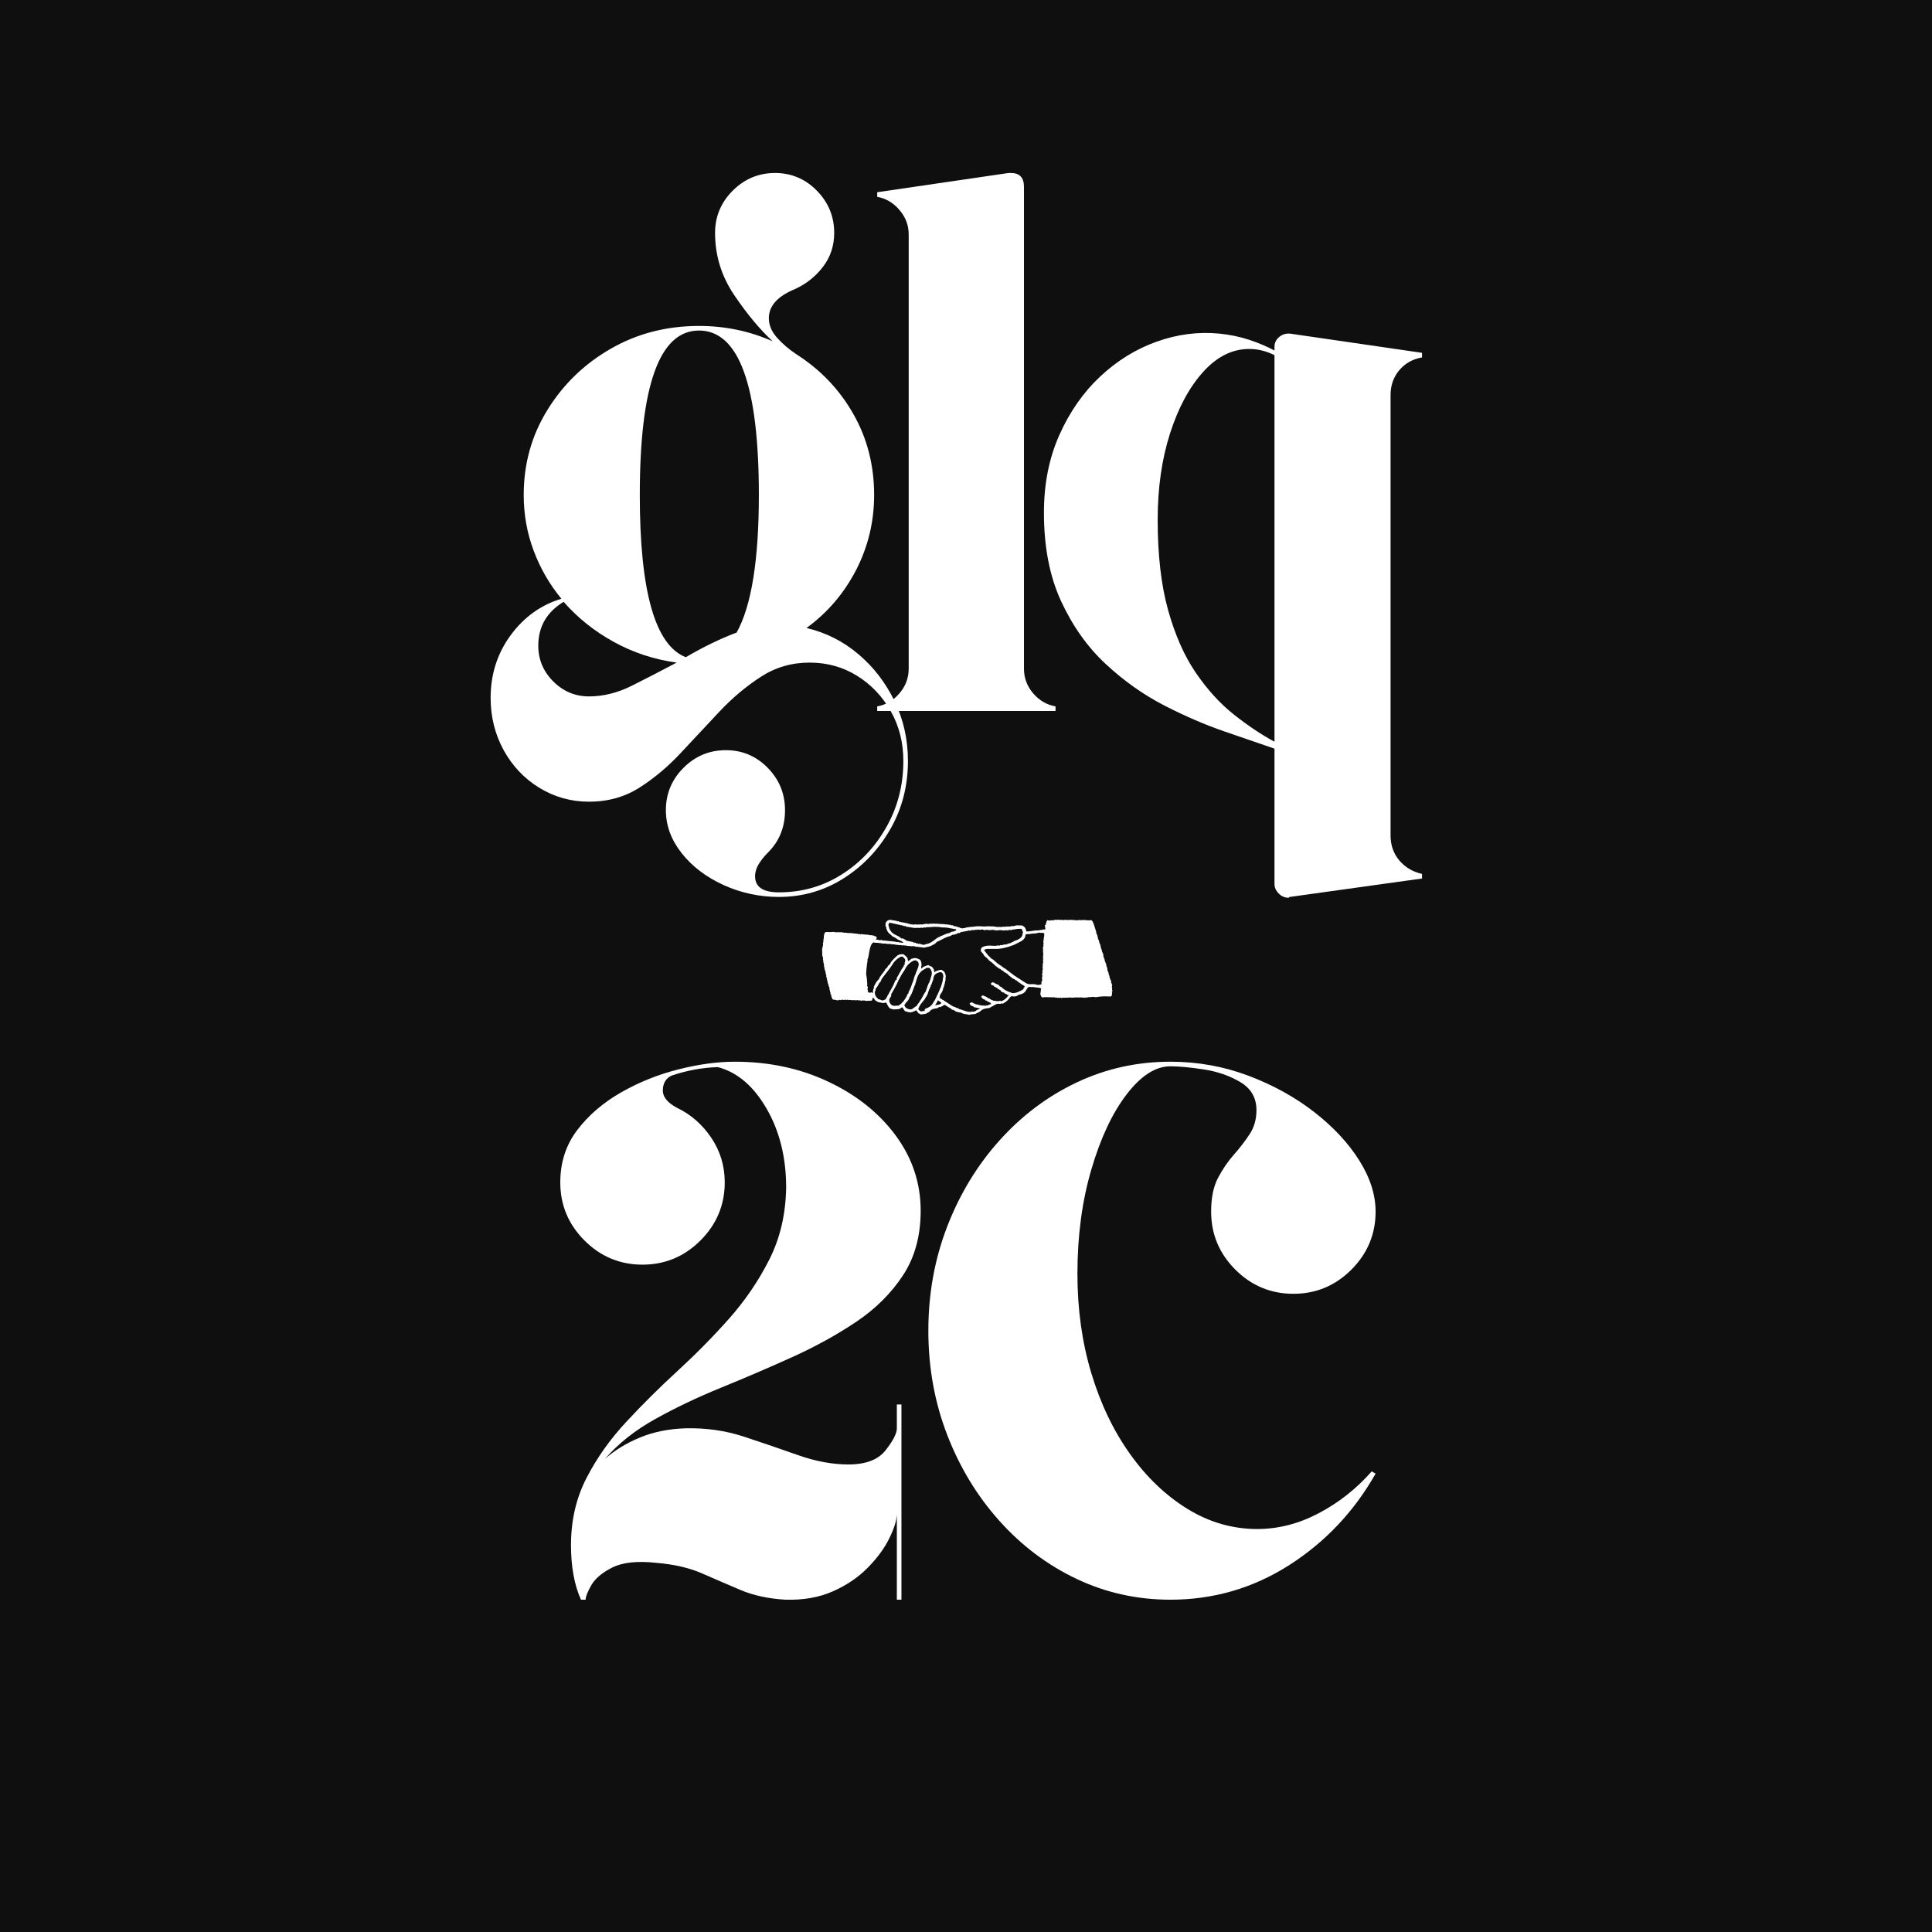 <svg xmlns="http://www.w3.org/2000/svg" xmlns:xlink="http://www.w3.org/1999/xlink" width="500" zoomAndPan="magnify" viewBox="0 0 375 375" height="500" preserveAspectRatio="xMidYMid meet" version="1.0"><defs><g/><clipPath id="690659eeb3"><path d="M 159 178 L 216 178 L 216 197 L 159 197 Z M 159 178 " clip-rule="nonzero"/></clipPath><clipPath id="2ea7a98945"><path d="M 195.77 155.711 L 220.41 190.645 L 179.348 219.609 L 154.707 184.676 Z M 195.77 155.711 " clip-rule="nonzero"/></clipPath><clipPath id="c5ade94766"><path d="M 195.77 155.711 L 220.41 190.645 L 179.348 219.609 L 154.707 184.676 Z M 195.77 155.711 " clip-rule="nonzero"/></clipPath></defs><rect x="-37.5" width="450" fill="#ffffff" y="-37.5" height="450" fill-opacity="1"/><rect x="-37.5" width="450" fill="#0f0f0f" y="-37.5" height="450" fill-opacity="1"/><g fill="#ffffff" fill-opacity="1"><g transform="translate(93.746, 138)"><g><path d="M 62.797 -16.109 C 66.578 -15.211 69.93 -13.52 72.859 -11.031 C 75.797 -8.551 78.133 -5.52 79.875 -1.938 C 81.613 1.645 82.484 5.523 82.484 9.703 C 82.484 14.566 81.336 18.988 79.047 22.969 C 76.766 26.945 73.734 30.129 69.953 32.516 C 66.18 34.898 62.008 36.094 57.438 36.094 C 53.656 36.094 50.07 35.32 46.688 33.781 C 43.312 32.238 40.602 30.176 38.562 27.594 C 36.52 25.008 35.5 22.227 35.5 19.25 C 35.5 16.062 36.641 13.32 38.922 11.031 C 41.211 8.75 43.953 7.609 47.141 7.609 C 50.316 7.609 53.023 8.75 55.266 11.031 C 57.504 13.32 58.625 16.062 58.625 19.25 C 58.625 22.531 57.531 25.266 55.344 27.453 C 54.645 28.141 54.047 28.879 53.547 29.672 C 53.055 30.473 52.812 31.273 52.812 32.078 C 52.812 34.16 54.352 35.203 57.438 35.203 C 61.906 35.203 65.953 34.055 69.578 31.766 C 73.211 29.484 76.125 26.398 78.312 22.516 C 80.5 18.641 81.594 14.367 81.594 9.703 C 81.594 6.117 80.77 2.883 79.125 0 C 77.488 -2.883 75.301 -5.172 72.562 -6.859 C 69.832 -8.547 66.773 -9.391 63.391 -9.391 C 59.91 -9.391 56.754 -8.469 53.922 -6.625 C 51.086 -4.789 48.426 -2.555 45.938 0.078 C 43.457 2.711 40.973 5.367 38.484 8.047 C 35.992 10.734 33.305 13 30.422 14.844 C 27.547 16.688 24.266 17.609 20.578 17.609 C 17.098 17.609 13.891 16.711 10.953 14.922 C 8.023 13.129 5.711 10.691 4.016 7.609 C 2.328 4.523 1.484 1.145 1.484 -2.531 C 1.484 -7.102 2.773 -11.156 5.359 -14.688 C 7.953 -18.219 11.238 -20.582 15.219 -21.781 C 12.926 -24.562 11.133 -27.664 9.844 -31.094 C 8.551 -34.531 7.906 -38.141 7.906 -41.922 C 7.906 -47.984 9.445 -53.5 12.531 -58.469 C 15.613 -63.445 19.711 -67.398 24.828 -70.328 C 29.953 -73.266 35.648 -74.734 41.922 -74.734 C 46.992 -74.734 51.766 -73.738 56.234 -71.75 C 53.754 -74.039 51.27 -77.023 48.781 -80.703 C 46.289 -84.379 45.047 -88.406 45.047 -92.781 C 45.047 -95.969 46.188 -98.703 48.469 -100.984 C 50.758 -103.273 53.5 -104.422 56.688 -104.422 C 59.863 -104.422 62.57 -103.273 64.812 -100.984 C 67.051 -98.703 68.172 -95.969 68.172 -92.781 C 68.172 -90.301 67.445 -88.113 66 -86.219 C 64.562 -84.332 62.75 -82.891 60.562 -81.891 C 57.176 -80.504 55.484 -78.617 55.484 -76.234 C 55.484 -74.93 56.004 -73.68 57.047 -72.484 C 58.098 -71.297 59.367 -70.207 60.859 -69.219 C 65.535 -66.227 69.211 -62.367 71.891 -57.641 C 74.578 -52.922 75.922 -47.68 75.922 -41.922 C 75.922 -36.742 74.754 -31.891 72.422 -27.359 C 70.086 -22.836 66.879 -19.086 62.797 -16.109 Z M 41.922 -73.844 C 34.266 -73.844 30.438 -63.203 30.438 -41.922 C 30.438 -23.223 33.414 -12.727 39.375 -10.438 C 41.07 -11.438 42.738 -12.332 44.375 -13.125 C 46.02 -13.926 47.641 -14.625 49.234 -15.219 C 52.109 -20.383 53.547 -29.285 53.547 -41.922 C 53.547 -63.203 49.672 -73.844 41.922 -73.844 Z M 10.734 -12.672 C 10.734 -9.992 11.703 -7.68 13.641 -5.734 C 15.586 -3.797 17.898 -2.828 20.578 -2.828 C 23.367 -2.828 26.156 -3.523 28.938 -4.922 C 31.719 -6.316 34.602 -7.805 37.594 -9.391 C 33.219 -9.992 29.141 -11.336 25.359 -13.422 C 21.578 -15.516 18.344 -18.102 15.656 -21.188 C 12.375 -19.195 10.734 -16.359 10.734 -12.672 Z M 10.734 -12.672 "/></g></g></g><g fill="#ffffff" fill-opacity="1"><g transform="translate(166.533, 138)"><g><path d="M 32.219 -101.734 L 32.219 -8.203 C 32.219 -6.41 32.812 -4.816 34 -3.422 C 35.195 -2.035 36.645 -1.191 38.344 -0.891 L 38.344 0 L 3.734 0 L 3.734 -0.891 C 5.422 -1.191 6.859 -2.035 8.047 -3.422 C 9.242 -4.816 9.844 -6.41 9.844 -8.203 L 9.844 -92.484 C 9.844 -94.273 9.242 -95.863 8.047 -97.25 C 6.859 -98.645 5.422 -99.492 3.734 -99.797 L 3.734 -100.688 L 29.234 -104.422 C 29.336 -104.422 29.41 -104.422 29.453 -104.422 C 29.504 -104.422 29.582 -104.422 29.688 -104.422 C 31.375 -104.422 32.219 -103.523 32.219 -101.734 Z M 32.219 -101.734 "/></g></g></g><g fill="#ffffff" fill-opacity="1"><g transform="translate(197.408, 138)"><g><path d="M 72.5 24.172 C 72.5 26.055 73.066 27.672 74.203 29.016 C 75.348 30.359 76.816 31.227 78.609 31.625 L 78.609 32.516 L 52.953 36.094 C 52.859 36.094 52.812 36.117 52.812 36.172 C 52.812 36.223 52.758 36.25 52.656 36.25 C 51.957 36.25 51.332 35.973 50.781 35.422 C 50.238 34.879 49.969 34.258 49.969 33.562 L 49.969 7.312 C 47.383 6.414 44.203 5.32 40.422 4.031 C 36.641 2.738 32.711 1.051 28.641 -1.031 C 24.566 -3.125 20.766 -5.812 17.234 -9.094 C 13.703 -12.375 10.816 -16.426 8.578 -21.25 C 6.336 -26.07 5.219 -31.816 5.219 -38.484 C 5.219 -44.055 6.211 -49.078 8.203 -53.547 C 10.191 -58.023 12.828 -61.805 16.109 -64.891 C 19.391 -67.973 23.039 -70.234 27.062 -71.672 C 31.094 -73.117 35.148 -73.645 39.234 -73.25 C 41.316 -73.039 43.254 -72.641 45.047 -72.047 C 46.836 -71.453 48.477 -70.758 49.969 -69.969 L 49.969 -70.703 C 49.969 -71.398 50.238 -72 50.781 -72.5 C 51.332 -73 51.957 -73.25 52.656 -73.25 C 52.758 -73.25 52.812 -73.25 52.812 -73.25 C 52.812 -73.25 52.859 -73.25 52.953 -73.25 L 78.609 -69.516 L 78.609 -68.625 C 76.816 -68.32 75.348 -67.5 74.203 -66.156 C 73.066 -64.812 72.5 -63.195 72.5 -61.312 Z M 49.969 5.969 L 49.969 -69.062 C 48.375 -69.863 46.734 -70.266 45.047 -70.266 C 41.766 -70.266 38.781 -68.77 36.094 -65.781 C 33.414 -62.801 31.281 -58.82 29.688 -53.844 C 28.094 -48.875 27.297 -43.305 27.297 -37.141 C 27.297 -30.273 27.969 -24.43 29.312 -19.609 C 30.656 -14.785 32.441 -10.734 34.672 -7.453 C 36.91 -4.172 39.375 -1.461 42.062 0.672 C 44.75 2.805 47.383 4.57 49.969 5.969 Z M 49.969 5.969 "/></g></g></g><g fill="#ffffff" fill-opacity="1"><g transform="translate(102.031, 310.5)"><g><path d="M 72.047 -33.266 L 72.047 -37.891 L 72.938 -37.891 L 72.938 0 L 72.047 0 L 72.047 -16.703 C 72.047 -15.516 71.57 -13.945 70.625 -12 C 69.688 -10.062 68.297 -8.148 66.453 -6.266 C 64.617 -4.379 62.359 -2.836 59.672 -1.641 C 56.984 -0.441 53.898 0.102 50.422 0 C 47.141 -0.195 44.254 -0.816 41.766 -1.859 C 39.273 -2.91 36.785 -3.984 34.297 -5.078 C 31.816 -6.172 28.836 -6.863 25.359 -7.156 C 21.68 -7.551 18.848 -7.254 16.859 -6.266 C 14.867 -5.273 13.5 -4.129 12.75 -2.828 C 12.008 -1.535 11.641 -0.594 11.641 0 L 10.734 0 C 9.441 -2.883 8.797 -6.414 8.797 -10.594 C 8.797 -15.363 9.789 -19.688 11.781 -23.562 C 13.77 -27.445 16.332 -31.078 19.469 -34.453 C 22.602 -37.836 25.93 -41.145 29.453 -44.375 C 32.984 -47.613 36.316 -50.992 39.453 -54.516 C 42.586 -58.047 45.195 -61.875 47.281 -66 C 49.375 -70.133 50.469 -74.785 50.562 -79.953 C 50.562 -85.816 49.297 -90.938 46.766 -95.312 C 44.234 -99.695 41.078 -102.383 37.297 -103.375 C 34.305 -103.281 31.32 -102.734 28.344 -101.734 C 27.25 -101.234 26.676 -100.312 26.625 -98.969 C 26.57 -97.633 27.492 -96.469 29.391 -95.469 C 32.078 -94.176 34.289 -92.238 36.031 -89.656 C 37.77 -87.07 38.641 -84.188 38.641 -81 C 38.641 -76.625 37.07 -72.867 33.938 -69.734 C 30.801 -66.598 27.047 -65.031 22.672 -65.031 C 18.297 -65.031 14.539 -66.598 11.406 -69.734 C 8.281 -72.867 6.719 -76.625 6.719 -81 C 6.719 -84.875 7.812 -88.254 10 -91.141 C 12.188 -94.023 15.02 -96.461 18.5 -98.453 C 21.977 -100.441 25.68 -101.93 29.609 -102.922 C 33.535 -103.922 37.191 -104.422 40.578 -104.422 C 47.234 -104.422 53.297 -103.125 58.766 -100.531 C 64.242 -97.945 68.598 -94.469 71.828 -90.094 C 75.055 -85.719 76.672 -80.848 76.672 -75.484 C 76.672 -70.609 75.523 -66.43 73.234 -62.953 C 70.953 -59.473 67.922 -56.461 64.141 -53.922 C 60.359 -51.391 56.207 -49.102 51.688 -47.062 C 47.164 -45.02 42.594 -43.055 37.969 -41.172 C 33.344 -39.285 29.066 -37.25 25.141 -35.062 C 21.211 -32.875 17.953 -30.285 15.359 -27.297 C 17.254 -28.984 19.52 -30.375 22.156 -31.469 C 24.789 -32.562 27.75 -33.16 31.031 -33.266 C 35.008 -33.367 38.812 -32.82 42.438 -31.625 C 46.07 -30.426 49.578 -29.227 52.953 -28.031 C 56.336 -26.844 59.57 -26.25 62.656 -26.25 C 66.031 -26.25 68.438 -27.172 69.875 -29.016 C 71.32 -30.859 72.047 -32.273 72.047 -33.266 Z M 72.047 -33.266 "/></g></g></g><g fill="#ffffff" fill-opacity="1"><g transform="translate(174.222, 310.5)"><g><path d="M 52.953 -103.531 C 50.066 -103.531 47.234 -101.711 44.453 -98.078 C 41.672 -94.453 39.383 -89.578 37.594 -83.453 C 35.801 -77.336 34.906 -70.602 34.906 -63.25 C 34.906 -56.383 35.801 -49.969 37.594 -44 C 39.383 -38.039 41.895 -32.797 45.125 -28.266 C 48.352 -23.742 52.082 -20.188 56.312 -17.594 C 60.539 -15.008 65.039 -13.719 69.812 -13.719 C 73.883 -13.719 77.859 -14.738 81.734 -16.781 C 85.617 -18.82 89.051 -21.531 92.031 -24.906 L 92.781 -24.469 C 88.602 -17.102 83.008 -11.18 76 -6.703 C 68.988 -2.234 61.305 0 52.953 0 C 46.492 0 40.426 -1.344 34.75 -4.031 C 29.082 -6.719 24.086 -10.473 19.766 -15.297 C 15.441 -20.117 12.062 -25.688 9.625 -32 C 7.188 -38.312 5.969 -45.047 5.969 -52.203 C 5.969 -59.367 7.188 -66.109 9.625 -72.422 C 12.062 -78.734 15.441 -84.301 19.766 -89.125 C 24.086 -93.945 29.082 -97.703 34.75 -100.391 C 40.426 -103.078 46.492 -104.422 52.953 -104.422 C 58.223 -104.422 63.242 -103.523 68.016 -101.734 C 72.797 -99.941 77.051 -97.602 80.781 -94.719 C 84.508 -91.832 87.441 -88.695 89.578 -85.312 C 91.711 -81.938 92.781 -78.609 92.781 -75.328 C 92.781 -70.953 91.211 -67.195 88.078 -64.062 C 84.953 -60.938 81.203 -59.375 76.828 -59.375 C 72.453 -59.375 68.695 -60.938 65.562 -64.062 C 62.426 -67.195 60.859 -70.953 60.859 -75.328 C 60.859 -78.016 61.305 -80.203 62.203 -81.891 C 63.098 -83.586 64.117 -85.082 65.266 -86.375 C 66.41 -87.664 67.426 -88.984 68.312 -90.328 C 69.207 -91.672 69.656 -93.234 69.656 -95.016 C 69.656 -97.41 68.609 -99.227 66.516 -100.469 C 64.43 -101.707 62.07 -102.523 59.438 -102.922 C 56.801 -103.328 54.641 -103.531 52.953 -103.531 Z M 52.953 -103.531 "/></g></g></g><g clip-path="url(#690659eeb3)"><g clip-path="url(#2ea7a98945)"><g clip-path="url(#c5ade94766)"><path fill="#ffffff" d="M 208.961 178.637 C 208.957 178.637 208.957 178.637 208.957 178.637 C 208.957 178.637 208.953 178.637 208.953 178.633 C 208.953 178.633 208.961 178.637 208.961 178.637 Z M 179.402 196.863 C 179.402 196.863 179.398 196.863 179.398 196.863 Z M 187.84 196.336 C 187.84 196.336 187.84 196.336 187.844 196.336 Z M 190.992 180.559 C 190.992 180.555 190.988 180.555 190.988 180.555 C 190.988 180.555 190.984 180.555 190.98 180.555 Z M 191.289 193.398 Z M 215.371 193.434 C 215.367 193.41 215.355 193.387 215.34 193.371 C 215.312 193.379 215.293 193.395 215.281 193.418 C 214.379 193.344 213.488 193.41 212.605 193.574 C 212.535 193.484 212.453 193.48 212.363 193.539 C 212.121 193.434 211.887 193.52 211.648 193.555 C 211.625 193.508 211.594 193.5 211.555 193.543 C 211.492 193.547 211.43 193.551 211.367 193.555 C 211.332 193.52 211.297 193.508 211.262 193.547 C 211.066 193.676 210.828 193.559 210.629 193.652 C 210.617 193.676 210.602 193.691 210.582 193.703 L 210.555 193.672 L 210.539 193.637 C 210.469 193.59 210.406 193.629 210.34 193.656 C 210.191 193.551 209.973 193.746 209.844 193.543 C 209.766 193.574 209.699 193.668 209.594 193.609 C 209.043 193.578 208.492 193.605 207.941 193.66 C 207.832 193.617 207.723 193.574 207.602 193.625 C 207.148 193.641 206.699 193.672 206.246 193.664 C 206.141 193.664 206.074 193.691 205.992 193.73 C 205.926 193.648 205.844 193.625 205.75 193.688 C 205.637 193.676 205.527 193.668 205.414 193.656 C 205.32 193.73 205.242 193.703 205.18 193.613 C 205.039 193.629 204.898 193.688 204.758 193.605 C 204.738 193.551 204.707 193.551 204.668 193.586 C 204.023 193.574 203.375 193.559 202.727 193.543 C 202.273 193.691 202.105 193.574 201.926 192.98 C 201.973 192.621 202.023 192.258 202.07 191.898 C 202.129 191.824 202.094 191.805 202.02 191.816 C 201.93 191.785 201.84 191.758 201.75 191.73 C 201.621 191.547 201.496 191.367 201.371 191.184 C 201.656 191.125 201.973 191.188 202.223 190.98 C 201.996 190.789 202.164 190.625 202.254 190.457 C 202.238 190.336 202.262 190.227 202.312 190.121 C 202.133 189.871 202.348 189.625 202.32 189.367 C 202.297 189.188 202.195 188.957 202.371 188.777 C 202.352 188.691 202.336 188.605 202.316 188.516 C 202.273 188.48 202.277 188.449 202.332 188.426 C 202.363 188.293 202.398 188.16 202.43 188.027 C 202.297 187.906 202.391 187.766 202.398 187.633 C 202.371 187.348 202.371 187.066 202.484 186.797 C 202.469 186.672 202.457 186.547 202.441 186.426 C 202.508 186.191 202.441 185.953 202.449 185.719 C 202.41 185.68 202.414 185.648 202.457 185.621 C 202.582 185.148 202.371 184.672 202.477 184.199 C 202.379 184.117 202.402 184.047 202.48 183.973 C 202.43 183.875 202.414 183.781 202.504 183.691 C 202.617 183.512 202.402 183.281 202.59 183.113 C 202.422 182.879 202.523 182.645 202.586 182.41 C 202.547 182.031 202.738 181.672 202.688 181.277 C 202.668 181.137 202.676 181.137 202.547 181.098 C 202.234 181.012 201.914 181.117 201.613 181.016 C 201.344 181.172 201.035 181.133 200.75 181.203 C 200.707 181.23 200.672 181.227 200.648 181.18 C 200.18 181.262 199.703 181.305 199.23 181.324 C 199.137 181.328 199.062 181.363 199.051 181.496 C 198.996 182.273 198.355 182.645 197.805 182.898 C 197.363 183.102 196.945 183.387 196.465 183.523 C 195.359 183.941 194.219 184.223 193.027 184.184 C 192.656 184.168 192.285 184.195 191.914 184.176 C 191.602 184.156 191.312 184.211 191.039 184.363 C 191.039 184.395 191.035 184.426 191.031 184.457 C 191.336 184.84 191.637 185.227 191.938 185.613 C 192.027 185.598 192.055 185.656 192.082 185.719 C 192.219 185.852 192.359 185.984 192.5 186.121 C 192.578 186.102 192.609 186.164 192.656 186.207 C 192.695 186.195 192.734 186.199 192.754 186.246 C 193.223 186.66 193.684 187.082 194.215 187.414 C 194.336 187.395 194.348 187.523 194.422 187.57 C 194.586 187.637 194.723 187.738 194.828 187.879 C 194.875 187.863 194.91 187.867 194.93 187.914 C 195 187.957 195.07 187.988 195.137 188.035 C 195.785 188.523 196.434 189.016 197.082 189.504 C 197.172 189.473 197.203 189.535 197.234 189.598 C 197.82 189.996 198.445 190.34 199.023 190.742 C 199.418 191.016 199.773 191.062 200.219 191.031 C 200.602 191.004 201.004 191.012 201.371 191.184 C 201.496 191.363 201.625 191.547 201.75 191.73 C 201.379 191.688 201.008 191.645 200.633 191.605 C 200.617 191.543 200.586 191.547 200.547 191.582 C 200.43 191.586 200.305 191.609 200.188 191.59 C 199.699 191.496 199.492 191.57 199.207 192.137 C 198.941 192.664 198.52 192.926 197.98 193.027 C 197.797 193.062 197.641 193.125 197.512 193.223 C 197.203 193.453 196.867 193.422 196.523 193.398 C 196.453 193.316 196.383 193.277 196.297 193.383 C 196.098 193.484 195.973 193.66 195.852 193.84 C 195.57 194.254 195.148 194.504 194.738 194.762 C 194.602 194.844 194.48 194.797 194.352 194.75 C 194.191 194.953 193.977 194.832 193.797 194.828 C 193.238 194.816 192.891 195.25 192.422 195.422 C 192.352 195.465 192.285 195.512 192.215 195.555 C 191.969 195.73 191.672 195.676 191.398 195.73 C 190.957 195.816 190.582 195.973 190.25 196.301 C 190.082 196.469 189.805 196.535 189.578 196.648 C 189.23 196.977 188.766 196.773 188.379 196.93 C 188.301 196.887 188.254 196.938 188.203 196.98 C 188.082 196.961 187.965 196.941 187.844 196.922 C 187.824 196.867 187.789 196.867 187.754 196.902 C 187.668 196.891 187.582 196.875 187.496 196.863 C 187.477 196.816 187.449 196.812 187.418 196.852 C 187.293 196.828 187.172 196.805 187.047 196.781 C 187.023 196.73 186.988 196.73 186.945 196.754 C 186.855 196.715 186.766 196.68 186.676 196.641 C 186.633 196.59 186.594 196.531 186.516 196.555 C 186.324 196.52 186.137 196.484 185.945 196.453 C 185.773 196.398 185.602 196.344 185.426 196.289 C 185.375 196.184 185.281 196.129 185.168 196.105 C 185.07 196.031 184.973 195.93 184.832 196.02 C 184.711 195.91 184.594 195.801 184.477 195.691 C 184.449 195.645 184.418 195.641 184.379 195.672 C 184.129 195.512 183.875 195.352 183.625 195.191 C 183.383 194.965 183.176 195.043 182.98 195.258 C 182.805 195.34 182.629 195.418 182.453 195.496 C 182.383 195.473 182.312 195.434 182.238 195.484 C 182.125 195.562 182.012 195.641 181.902 195.719 C 181.777 195.734 181.645 195.668 181.531 195.754 C 181.16 195.816 180.801 195.902 180.539 196.203 C 180.484 196.27 180.43 196.332 180.375 196.395 C 180.133 196.531 179.895 196.668 179.652 196.801 C 179.543 196.703 179.484 196.832 179.402 196.855 C 179.301 196.805 179.199 196.781 179.113 196.883 C 178.918 196.832 178.688 196.992 178.523 196.785 C 178.473 196.758 178.426 196.727 178.375 196.699 C 178.355 196.707 178.332 196.719 178.312 196.73 L 178.285 196.699 L 178.273 196.66 C 178.137 196.488 178 196.316 177.867 196.145 C 177.844 196.094 177.812 196.086 177.77 196.117 L 177.754 196.082 C 177.684 196.172 177.602 196.25 177.484 196.281 C 177.164 196.371 176.867 196.562 176.516 196.496 C 176.492 196.445 176.461 196.441 176.422 196.48 C 176.379 196.473 176.336 196.465 176.293 196.457 C 176.266 196.406 176.227 196.406 176.184 196.426 C 176.148 196.418 176.113 196.41 176.074 196.406 C 175.984 196.25 175.844 196.344 175.723 196.332 C 175.621 196.148 175.391 196.047 175.363 195.809 C 175.512 195.738 175.656 195.664 175.805 195.594 C 176.168 195.828 176.543 196.02 177 195.879 C 177.242 195.707 177.488 195.531 177.734 195.359 C 177.781 195.328 177.824 195.297 177.871 195.266 C 177.914 195.234 177.957 195.199 178 195.164 C 178.098 194.844 178.379 194.648 178.539 194.367 C 178.52 194.324 178.52 194.289 178.57 194.266 C 179.031 193.711 179.23 192.996 179.691 192.441 C 179.742 192.418 179.746 192.383 179.711 192.344 C 179.961 191.734 180.086 191.074 180.453 190.516 C 180.418 190.477 180.422 190.445 180.473 190.422 C 180.594 190.016 180.742 189.617 180.836 189.195 C 180.945 188.699 180.766 188.156 180.359 187.875 C 180.34 187.824 180.309 187.816 180.27 187.855 C 180.098 187.926 179.887 187.773 179.727 187.941 C 179.66 187.988 179.594 188.035 179.523 188.082 C 178.383 188.586 178.008 189.602 177.758 190.703 C 177.672 190.77 177.648 190.848 177.703 190.941 C 177.273 191.781 177.141 192.75 176.57 193.527 C 176.539 193.59 176.504 193.648 176.473 193.707 C 176.418 193.918 176.328 194.109 176.168 194.262 C 176.156 194.41 176.02 194.43 175.922 194.492 C 175.887 194.574 175.879 194.676 175.77 194.707 C 175.758 194.922 175.379 195.047 175.629 195.32 C 175.688 195.414 175.75 195.504 175.809 195.594 C 175.66 195.664 175.512 195.738 175.363 195.809 C 175.332 195.766 175.301 195.719 175.27 195.676 C 175.246 195.66 175.223 195.641 175.199 195.625 C 175.148 195.512 175.086 195.465 174.988 195.582 C 174.559 195.98 174.02 195.887 173.508 195.926 C 173.387 195.938 173.277 195.914 173.172 195.852 C 172.684 195.836 172.473 195.477 172.281 195.113 C 172.199 194.957 172.148 194.789 172.02 194.66 C 172 194.602 171.969 194.562 171.898 194.598 C 171.547 194.738 171.199 194.688 170.855 194.582 C 170.828 194.535 170.797 194.531 170.758 194.562 C 170.539 194.578 170.367 194.457 170.188 194.352 C 170.164 194.301 170.129 194.301 170.086 194.32 C 170 194.25 169.91 194.18 169.824 194.109 C 169.707 193.953 169.672 193.73 169.445 193.68 C 169.523 193.555 169.492 193.426 169.445 193.316 C 169.492 193.426 169.523 193.555 169.445 193.68 C 169.441 193.68 169.441 193.68 169.441 193.684 C 169.438 193.684 169.438 193.684 169.438 193.684 C 169.34 193.633 169.352 193.746 169.309 193.773 C 169.332 193.82 169.355 193.867 169.379 193.914 C 169.328 193.957 169.273 193.996 169.309 194.074 C 169.227 194.215 169.094 194.254 168.941 194.238 C 168.551 194.207 168.148 194.379 167.77 194.176 C 167.664 194.23 167.562 194.23 167.465 194.172 C 167.355 194.176 167.25 194.191 167.168 194.27 C 167.023 194.172 166.871 194.129 166.703 194.195 C 166.492 194.082 166.27 194.141 166.051 194.164 C 166.012 194.152 165.977 194.141 165.941 194.129 C 165.711 194.129 165.477 194.125 165.246 194.125 C 165.168 194.113 165.094 194.098 165.02 194.086 C 164.895 194.059 164.773 194.078 164.66 194.137 C 164.555 194.027 164.441 193.977 164.312 194.105 C 164.035 193.977 163.719 194.176 163.445 194.012 C 163.293 194.133 163.137 194.16 162.969 194.051 C 162.754 194.184 162.531 194.207 162.293 194.109 C 162.27 194.059 162.242 194.051 162.203 194.094 C 162.121 194.078 162.035 194.066 161.949 194.051 C 161.93 193.996 161.898 193.996 161.859 194.035 C 161.426 194.039 161.535 193.59 161.336 193.398 C 161.355 193.371 161.375 193.344 161.398 193.316 C 161.371 193.242 161.344 193.172 161.316 193.098 C 161.293 193.078 161.27 193.062 161.246 193.047 C 161.223 193 161.195 192.957 161.172 192.91 C 161.184 192.891 161.203 192.875 161.223 192.859 C 161.219 192.742 161.188 192.633 161.113 192.539 C 161.16 192.473 161.109 192.418 161.09 192.359 C 161.16 192.211 160.996 192.152 160.969 192.043 C 160.992 192.016 161.016 191.988 161.039 191.957 C 161.004 191.824 160.973 191.695 160.938 191.559 C 160.824 191.414 160.789 191.242 160.789 191.062 C 160.578 190.766 160.672 190.375 160.488 190.07 C 160.465 190.059 160.449 190.043 160.438 190.023 C 160.453 190.004 160.477 189.988 160.504 189.984 C 160.555 189.906 160.516 189.848 160.453 189.797 C 160.422 189.691 160.387 189.586 160.352 189.477 C 160.441 189.34 160.375 189.223 160.301 189.109 C 160.246 188.906 160.27 188.688 160.168 188.5 C 160.176 188.461 160.18 188.422 160.188 188.379 C 160.152 188.34 160.113 188.301 160.074 188.262 C 160.066 188.234 160.059 188.203 160.055 188.176 C 160.008 187.977 160.074 187.75 159.918 187.574 C 160 187.375 159.91 187.188 159.883 186.996 C 159.848 186.887 159.816 186.777 159.781 186.668 C 159.879 186.531 159.797 186.418 159.727 186.309 C 159.789 186.207 159.785 186.113 159.715 186.02 C 159.82 185.844 159.699 185.715 159.617 185.582 C 159.605 185.387 159.594 185.191 159.586 184.996 C 159.59 184.859 159.59 184.723 159.594 184.59 C 159.484 184.164 159.727 183.781 159.758 183.375 C 159.766 183.309 159.766 183.246 159.746 183.184 C 159.684 183.074 159.73 182.996 159.816 182.926 C 159.707 182.719 159.93 182.523 159.832 182.32 C 159.793 182.281 159.797 182.254 159.848 182.23 C 159.863 182.211 159.879 182.188 159.898 182.172 C 159.883 181.914 159.883 181.66 159.973 181.414 C 160.023 180.988 160.199 180.836 160.742 180.906 C 161.137 180.957 161.508 180.867 161.891 180.875 C 162.008 180.914 162.113 181.023 162.25 180.938 C 162.262 180.914 162.281 180.898 162.305 180.887 C 162.324 180.906 162.336 180.926 162.34 180.953 C 162.414 180.996 162.473 180.957 162.535 180.926 C 162.578 180.934 162.617 180.941 162.66 180.949 C 162.695 180.945 162.734 180.945 162.77 180.945 C 163.004 180.949 163.242 180.953 163.477 180.953 C 163.5 181.008 163.539 181 163.582 180.988 C 163.625 180.996 163.664 181.004 163.707 181.012 C 163.742 180.969 163.773 180.977 163.797 181.027 C 163.906 181.078 164.012 181.082 164.121 181.027 C 164.156 180.984 164.18 180.996 164.203 181.039 C 164.605 181.152 165.023 181.078 165.43 181.129 C 165.57 181.145 165.707 181.18 165.844 181.203 C 165.965 181.156 166.074 181.195 166.188 181.242 C 166.25 181.238 166.309 181.238 166.371 181.234 C 166.41 181.199 166.438 181.203 166.461 181.25 C 166.559 181.277 166.652 181.309 166.746 181.336 C 166.793 181.312 166.836 181.285 166.879 181.262 C 166.914 181.301 166.953 181.336 166.988 181.375 C 167.031 181.352 167.074 181.324 167.117 181.301 C 167.191 181.312 167.27 181.328 167.348 181.34 C 167.387 181.305 167.426 181.316 167.461 181.348 C 167.977 181.422 168.508 181.383 169.016 181.543 C 169.074 181.504 169.133 181.48 169.199 181.527 C 169.223 181.578 169.262 181.574 169.305 181.559 C 169.383 181.57 169.457 181.578 169.535 181.586 C 169.574 181.594 169.613 181.602 169.652 181.609 C 169.684 181.68 169.734 181.727 169.82 181.715 C 169.852 181.719 169.879 181.723 169.906 181.727 C 169.996 181.754 170.086 181.785 170.141 181.871 L 170.121 181.902 C 170.148 181.973 170.172 182.043 170.199 182.113 C 170.141 182.203 169.965 182.203 170.004 182.375 C 170.137 182.379 170.266 182.387 170.395 182.395 C 170.633 182.531 170.891 182.496 171.137 182.461 C 171.242 182.445 171.27 182.527 171.34 182.547 C 171.43 182.609 171.52 182.598 171.613 182.555 C 171.629 182.527 171.645 182.512 171.672 182.5 C 171.691 182.52 171.699 182.539 171.703 182.566 C 172.367 182.633 173.027 182.699 173.691 182.766 C 173.715 182.816 173.746 182.82 173.781 182.781 C 173.945 182.832 174.105 182.887 174.281 182.836 C 174.566 182.965 174.883 182.922 175.18 183 C 175.164 183.02 175.148 183.035 175.133 183.047 C 175.148 183.035 175.168 183.02 175.18 183 C 175.219 182.98 175.254 182.961 175.293 182.941 C 175.309 182.965 175.328 182.984 175.344 183 C 175.328 182.984 175.309 182.965 175.293 182.941 C 175.32 182.922 175.344 182.898 175.371 182.879 C 175.262 182.824 175.105 182.859 175.055 182.707 C 175.074 182.699 175.094 182.691 175.109 182.691 C 175.094 182.691 175.074 182.699 175.055 182.707 C 174.754 182.574 174.457 182.441 174.16 182.309 C 174.047 182.133 173.828 182.102 173.688 181.965 C 173.668 181.91 173.637 181.91 173.598 181.945 C 173.242 181.793 172.965 181.535 172.703 181.258 C 172.539 181.277 172.562 181.082 172.453 181.031 C 172.418 180.992 172.383 180.949 172.348 180.906 C 172.258 180.734 172.137 180.578 172.105 180.379 C 172.02 180.273 172.004 180.152 172.039 180.023 C 171.957 179.91 171.867 179.797 171.871 179.641 C 171.875 179.602 171.879 179.562 171.883 179.523 C 171.887 179.426 171.891 179.324 171.895 179.223 C 171.852 179.184 171.855 179.156 171.91 179.133 C 172.184 178.59 172.613 178.453 173.184 178.602 C 173.457 178.672 173.742 178.688 174.023 178.73 C 174.059 178.77 174.094 178.809 174.129 178.848 C 174.211 178.828 174.289 178.809 174.371 178.789 C 174.441 178.836 174.512 178.879 174.586 178.926 C 175.309 179.059 176.043 179.148 176.738 179.406 C 176.91 179.422 177.078 179.438 177.25 179.457 C 177.371 179.43 177.508 179.492 177.621 179.41 C 177.66 179.375 177.691 179.379 177.719 179.426 C 177.855 179.504 177.996 179.434 178.133 179.434 C 178.172 179.465 178.207 179.48 178.246 179.438 C 178.371 179.41 178.508 179.5 178.629 179.41 C 178.664 179.367 178.691 179.379 178.715 179.422 C 178.801 179.438 178.883 179.453 178.965 179.465 C 179.207 179.316 179.5 179.402 179.754 179.309 C 179.875 179.266 179.98 179.285 180.082 179.359 C 180.191 179.414 180.262 179.32 180.348 179.289 C 180.387 179.25 180.418 179.258 180.441 179.305 C 181.367 179.207 182.289 179.359 183.215 179.375 C 183.254 179.332 183.281 179.34 183.305 179.391 C 183.441 179.473 183.582 179.391 183.723 179.398 C 183.789 179.48 183.867 179.5 183.957 179.441 C 184.191 179.543 184.473 179.441 184.688 179.617 C 184.84 179.586 184.992 179.547 185.086 179.73 C 185.16 179.742 185.23 179.754 185.301 179.77 C 185.418 179.789 185.535 179.812 185.652 179.836 C 185.738 179.805 185.77 179.879 185.816 179.922 C 186.105 179.938 186.348 180.098 186.613 180.18 C 186.746 180.219 186.84 180.234 186.941 180.141 C 187.18 180.227 187.371 180.062 187.586 180.023 C 187.922 179.98 188.254 179.934 188.59 179.887 C 188.625 179.895 188.656 179.898 188.688 179.906 C 189.129 179.828 189.57 179.777 190.016 179.777 C 190.059 179.746 190.09 179.746 190.113 179.797 C 190.188 179.844 190.25 179.793 190.316 179.777 C 190.359 179.738 190.387 179.75 190.406 179.797 L 190.43 179.773 C 190.453 179.828 190.492 179.824 190.535 179.809 C 190.938 179.848 191.336 179.836 191.734 179.789 C 191.766 179.75 191.793 179.758 191.816 179.801 C 192.191 179.805 192.566 179.809 192.941 179.812 C 193.008 179.898 193.082 179.934 193.172 179.836 C 193.379 179.93 193.598 179.953 193.82 179.906 C 193.859 179.867 193.891 179.875 193.914 179.922 C 194.09 179.926 194.266 179.926 194.445 179.926 C 194.605 179.891 194.766 179.816 194.93 179.906 C 195.273 179.801 195.629 179.863 195.98 179.84 C 196.105 179.832 196.211 179.809 196.316 179.75 C 196.355 179.711 196.391 179.723 196.426 179.754 C 196.844 179.836 197.215 179.52 197.633 179.625 C 197.676 179.586 197.703 179.598 197.727 179.645 C 198.18 179.57 198.602 179.594 198.895 180.016 C 199.086 180.137 199.043 180.375 199.16 180.535 C 199.199 180.57 199.184 180.609 199.156 180.645 C 199.168 180.668 199.184 180.688 199.207 180.699 C 199.254 180.828 199.348 180.844 199.465 180.801 C 199.492 180.793 199.52 180.785 199.551 180.777 C 199.586 180.738 199.617 180.738 199.633 180.793 C 200.301 180.73 200.949 180.531 201.629 180.594 C 201.906 180.469 202.227 180.551 202.496 180.402 C 202.527 180.406 202.555 180.41 202.586 180.414 C 202.719 180.43 202.848 180.438 202.938 180.309 C 202.805 180.199 202.875 180.051 202.867 179.922 C 202.848 179.836 202.824 179.75 202.801 179.664 C 202.844 179.629 202.887 179.594 202.934 179.559 C 202.961 179.527 202.992 179.5 203.023 179.473 C 203.004 179.434 202.988 179.398 202.969 179.363 C 203.133 179.156 203.031 178.832 203.285 178.668 C 203.289 178.641 203.305 178.621 203.332 178.609 C 203.418 178.535 203.445 178.629 203.488 178.668 C 203.652 178.668 203.812 178.664 203.973 178.664 C 204.043 178.57 204.113 178.57 204.184 178.664 C 204.301 178.609 204.422 178.594 204.551 178.625 C 204.676 178.523 204.812 178.492 204.965 178.566 C 204.965 178.566 204.977 178.57 204.977 178.57 C 205.055 178.562 205.125 178.496 205.203 178.551 C 205.293 178.535 205.379 178.52 205.469 178.504 C 205.508 178.465 205.539 178.477 205.559 178.523 L 205.578 178.5 C 205.602 178.555 205.641 178.551 205.688 178.535 C 205.699 178.551 205.715 178.566 205.727 178.586 C 205.969 178.516 206.203 178.543 206.441 178.594 C 206.695 178.477 206.961 178.578 207.219 178.57 C 207.254 178.531 207.285 178.535 207.309 178.582 C 207.531 178.562 207.75 178.547 207.969 178.527 C 208.039 178.609 208.113 178.645 208.199 178.543 C 208.387 178.508 208.551 178.668 208.738 178.594 C 208.781 178.559 208.812 178.566 208.836 178.613 L 208.852 178.594 C 208.875 178.645 208.914 178.645 208.957 178.633 C 208.992 178.66 209.027 178.672 209.062 178.633 C 209.207 178.605 209.348 178.582 209.492 178.555 C 209.566 178.629 209.645 178.66 209.727 178.566 L 209.738 178.594 C 209.75 178.57 209.766 178.551 209.793 178.539 C 209.812 178.555 209.832 178.574 209.848 178.594 C 209.883 178.602 209.918 178.605 209.953 178.613 C 210.016 178.602 210.07 178.59 210.129 178.578 C 210.25 178.566 210.375 178.555 210.492 178.547 L 210.52 178.578 L 210.535 178.609 C 210.609 178.633 210.676 178.625 210.727 178.562 L 210.738 178.59 C 210.773 178.547 210.809 178.559 210.844 178.594 C 210.922 178.609 211 178.625 211.078 178.641 C 211.094 178.66 211.113 178.676 211.129 178.688 C 211.113 178.676 211.094 178.66 211.078 178.641 C 211.215 178.641 211.352 178.637 211.488 178.637 C 211.66 178.551 211.82 178.57 211.957 178.711 C 212.062 178.812 212.129 178.941 212.168 179.082 C 212.195 179.121 212.223 179.164 212.25 179.203 C 212.219 179.273 212.254 179.324 212.301 179.367 C 212.465 179.887 212.625 180.406 212.789 180.926 C 212.754 180.957 212.742 180.996 212.781 181.031 C 212.797 181.094 212.848 181.152 212.801 181.219 C 212.828 181.27 212.855 181.316 212.883 181.363 C 212.98 181.449 213.031 181.551 212.996 181.684 C 213.07 181.852 213.141 182.02 213.102 182.211 C 213.148 182.344 213.324 182.418 213.27 182.594 C 213.305 182.676 213.398 182.742 213.348 182.848 C 213.383 182.957 213.414 183.059 213.449 183.164 C 213.512 183.238 213.602 183.297 213.551 183.414 C 213.57 183.461 213.594 183.508 213.613 183.555 C 213.656 183.59 213.645 183.625 213.613 183.656 C 213.648 183.773 213.711 183.887 213.672 184.016 C 213.723 184.117 213.855 184.188 213.793 184.332 C 213.824 184.41 213.938 184.465 213.871 184.578 C 213.957 184.66 213.879 184.812 213.996 184.887 C 214.039 184.957 214.078 185.023 214.121 185.094 C 214.113 185.137 214.102 185.18 214.09 185.219 C 213.988 185.18 213.918 185.129 213.875 185.07 C 213.855 185.047 213.84 185.02 213.832 184.996 C 213.84 185.02 213.855 185.047 213.875 185.07 C 213.918 185.129 213.988 185.18 214.09 185.219 C 214.133 185.277 214.172 185.332 214.215 185.387 C 214.188 185.426 214.156 185.461 214.129 185.5 C 214.207 185.59 214.129 185.738 214.246 185.812 C 214.27 185.855 214.297 185.902 214.32 185.945 C 214.293 185.984 214.281 186.02 214.32 186.059 C 214.336 186.145 214.449 186.207 214.395 186.316 C 214.43 186.422 214.461 186.531 214.496 186.637 C 214.578 186.844 214.664 187.051 214.746 187.262 C 214.734 187.387 214.707 187.512 214.816 187.613 C 214.922 187.832 214.922 188.07 214.969 188.301 C 214.922 188.375 214.973 188.422 215.02 188.473 C 215.055 188.551 215.086 188.629 215.117 188.707 C 215.199 188.871 215.207 189.051 215.223 189.23 C 215.348 189.344 215.371 189.488 215.352 189.648 C 215.414 189.824 215.48 190.004 215.547 190.184 C 215.574 190.234 215.605 190.289 215.633 190.344 C 215.699 190.465 215.688 190.594 215.664 190.723 C 215.719 190.793 215.785 190.859 215.758 190.957 C 215.918 191.152 215.898 191.352 215.777 191.555 C 215.957 191.719 215.82 191.918 215.844 192.098 C 215.969 192.195 215.863 192.332 215.902 192.445 C 215.863 192.477 215.824 192.512 215.785 192.547 C 215.816 192.59 215.852 192.633 215.883 192.68 C 215.883 192.68 215.852 192.688 215.852 192.688 C 215.891 192.73 215.891 192.762 215.84 192.789 L 215.863 192.809 C 215.84 192.824 215.816 192.836 215.793 192.852 C 215.805 192.871 215.82 192.891 215.844 192.898 C 215.832 193.211 215.77 193.469 215.371 193.434 Z M 175.902 182.512 C 175.953 182.633 176.062 182.633 176.172 182.633 C 176.531 182.707 176.895 182.785 177.254 182.859 C 177.309 182.965 177.391 183.016 177.512 182.957 C 177.668 182.93 177.762 183.027 177.852 183.133 C 177.898 183.121 177.945 183.113 177.992 183.102 C 178.125 183.074 178.195 183.188 178.293 183.238 C 178.293 183.238 178.301 183.238 178.301 183.238 C 178.273 183.297 178.25 183.363 178.195 183.379 C 178.25 183.363 178.273 183.297 178.301 183.238 C 178.445 183.062 178.578 183.258 178.719 183.25 C 178.754 183.211 178.785 183.215 178.809 183.262 C 179.113 183.434 179.418 183.441 179.715 183.242 C 179.754 183.242 179.789 183.246 179.824 183.246 C 180.504 183.117 181.043 182.727 181.562 182.305 C 181.652 182.242 181.742 182.18 181.828 182.117 C 181.918 182.055 182.008 181.992 182.098 181.93 C 182.207 181.898 182.32 181.867 182.43 181.832 C 182.492 181.777 182.555 181.723 182.613 181.664 C 182.676 181.656 182.73 181.594 182.801 181.641 C 183.289 181.41 183.77 181.16 184.316 181.094 C 184.387 181.051 184.457 181.004 184.523 180.961 C 184.75 180.75 185.109 180.906 185.324 180.668 C 185.684 180.652 185.637 180.496 185.453 180.293 C 185.367 180.312 185.285 180.332 185.199 180.352 C 185.145 180.324 185.086 180.301 185.031 180.277 C 185.008 180.23 184.973 180.223 184.938 180.262 C 184.609 180.223 184.285 180.145 183.961 180.082 C 183.398 179.98 182.82 180.07 182.266 179.922 C 182.246 179.871 182.215 179.867 182.18 179.906 C 182.148 179.914 182.121 179.918 182.09 179.926 C 182.062 179.922 182.031 179.918 182 179.91 C 181.266 179.824 180.539 180.016 179.809 179.961 C 179.742 180.004 179.676 180.047 179.613 180.086 C 179.547 179.996 179.469 179.973 179.371 180.039 C 179.359 180.023 179.344 180.008 179.332 179.992 C 179.18 180.086 179.031 180.18 178.859 180.047 C 178.715 180.07 178.574 180.098 178.43 180.121 C 178.395 180.09 178.355 180.078 178.316 180.117 C 178.273 180.109 178.23 180.102 178.188 180.098 C 178.16 180.051 178.129 180.043 178.094 180.082 C 178.016 180.094 177.938 180.113 177.859 180.117 C 177.203 180.141 176.574 179.93 175.93 179.867 C 175.891 179.906 175.863 179.898 175.84 179.852 C 175.812 179.832 175.789 179.816 175.766 179.801 C 175.715 179.68 175.648 179.668 175.559 179.762 C 175.531 179.762 175.512 179.77 175.492 179.785 C 175.395 179.715 175.309 179.617 175.168 179.641 C 174.367 179.461 173.57 179.285 172.77 179.105 C 172.746 179.062 172.719 179.055 172.68 179.094 C 172.547 179.133 172.535 179.234 172.551 179.348 C 172.41 179.449 172.344 179.559 172.512 179.691 C 172.52 179.762 172.523 179.836 172.527 179.91 C 172.699 180.574 173.078 181.074 173.699 181.395 C 174.137 181.617 174.605 181.785 174.949 182.16 C 175.094 182.207 175.293 182.023 175.395 182.266 C 175.598 182.281 175.727 182.445 175.902 182.512 Z M 178.18 183.383 C 178.184 183.383 178.188 183.383 178.191 183.379 C 178.188 183.383 178.184 183.383 178.18 183.383 Z M 175.43 182.832 Z M 175.426 182.848 L 175.426 182.844 C 175.426 182.848 175.426 182.848 175.426 182.848 Z M 175.004 183.121 C 175.035 183.105 175.07 183.09 175.098 183.074 C 175.07 183.09 175.039 183.105 175.004 183.121 Z M 169.25 193.422 C 169.25 193.391 169.25 193.363 169.25 193.336 C 169.25 193.363 169.25 193.391 169.25 193.422 Z M 171.906 193.922 C 172.062 193.797 172.059 193.535 172.238 193.406 C 172.223 193.293 172.242 193.195 172.363 193.148 C 172.414 193.043 172.469 192.938 172.52 192.832 C 172.934 192.027 173.453 191.277 173.734 190.41 C 173.789 190.242 173.984 190.207 174.09 190.09 C 173.988 189.957 174.035 189.844 174.117 189.719 C 174.574 189.008 174.887 188.211 175.414 187.539 C 175.406 187.391 175.465 187.285 175.609 187.23 C 175.586 187.047 175.582 186.875 175.66 186.695 C 175.84 186.27 175.555 185.996 175.277 185.766 C 175.023 185.559 174.781 185.723 174.535 185.867 C 173.996 186.188 173.582 186.617 173.258 187.148 C 172.66 188.133 171.875 188.98 171.207 189.918 C 171.125 190.031 171.07 190.141 171.02 190.262 C 171.047 190.301 171.047 190.336 170.996 190.359 C 170.973 190.578 170.754 190.66 170.652 190.832 C 170.434 191.191 170.285 191.602 169.98 191.902 C 169.891 192.062 170.023 192.285 169.836 192.418 C 169.785 192.438 169.781 192.469 169.82 192.508 C 169.812 192.547 169.805 192.59 169.797 192.629 C 169.812 193.113 170 193.512 170.379 193.816 C 170.438 193.875 170.492 193.934 170.551 193.988 C 170.727 193.938 170.867 194.043 171.008 194.109 C 171.363 194.273 171.652 194.121 171.906 193.922 Z M 177.586 189.336 C 177.57 189.289 177.57 189.254 177.617 189.227 C 177.742 189.145 177.727 188.988 177.766 188.879 C 177.957 188.328 178.277 187.816 178.32 187.215 C 178.285 187.176 178.289 187.145 178.336 187.121 C 178.219 186.457 177.672 186.215 177.094 186.578 C 176.66 186.852 176.262 187.164 175.965 187.59 C 175.984 187.676 175.918 187.703 175.859 187.73 C 175.641 188.258 175.305 188.715 174.98 189.18 C 174.988 189.211 174.996 189.238 175.004 189.27 C 174.949 189.305 174.898 189.34 174.844 189.379 C 174.84 189.492 174.832 189.602 174.703 189.648 C 174.641 189.824 174.613 190.02 174.461 190.148 C 174.039 191.141 173.516 192.078 172.961 193 C 173.086 193.328 172.844 193.535 172.703 193.77 C 172.398 194.285 172.809 195.09 173.383 195.215 C 173.742 195.293 174.066 195.137 174.406 195.199 C 174.602 195.051 174.797 194.906 174.992 194.758 C 175.062 194.594 175.207 194.504 175.332 194.395 C 175.613 193.965 175.941 193.566 176.113 193.078 C 176.09 193.031 176.098 192.996 176.145 192.973 C 176.207 192.922 176.27 192.867 176.332 192.816 C 176.312 192.695 176.352 192.582 176.395 192.473 C 176.664 192.023 176.828 191.527 177.012 191.039 C 176.969 191.004 176.977 190.977 177.027 190.953 C 177.309 190.445 177.359 189.859 177.586 189.336 Z M 179.5 196 L 179.473 195.973 L 179.453 195.934 C 179.566 195.859 179.676 195.785 179.789 195.711 C 180.473 195.531 180.906 195.055 181.246 194.465 C 181.207 194.434 181.211 194.406 181.258 194.391 C 181.332 194.312 181.398 194.238 181.449 194.137 C 181.828 193.316 182.25 192.516 182.562 191.668 C 182.688 191.586 182.629 191.426 182.711 191.328 C 182.695 191.309 182.684 191.285 182.676 191.258 C 182.695 191.242 182.715 191.23 182.738 191.227 C 182.828 190.824 183.012 190.441 183.012 190.016 C 182.969 189.977 182.977 189.949 183.023 189.926 C 183.094 189.73 183.113 189.535 183.082 189.328 C 182.992 188.812 182.723 188.586 182.25 188.75 C 181.762 188.918 181.266 189.141 181.219 189.781 C 181.145 189.848 181.082 189.914 181.18 190.008 C 181.074 190.289 180.973 190.57 180.867 190.848 C 180.816 190.875 180.816 190.906 180.855 190.941 L 180.824 190.953 C 180.859 190.992 180.859 191.023 180.809 191.047 C 180.703 191.184 180.586 191.316 180.645 191.516 C 180.516 191.562 180.496 191.66 180.512 191.777 C 180.492 191.793 180.477 191.816 180.465 191.84 C 180.422 191.859 180.41 191.887 180.449 191.922 C 180.262 192.129 180.246 192.414 180.141 192.66 C 180.094 192.684 180.082 192.715 180.121 192.758 C 180.008 193.117 179.789 193.422 179.602 193.742 C 179.551 193.766 179.543 193.805 179.559 193.852 C 179.246 194.242 178.934 194.633 178.621 195.027 C 178.633 195.074 178.629 195.113 178.578 195.137 C 178.535 195.219 178.496 195.305 178.449 195.383 C 178.148 195.871 178.18 195.949 178.652 196.258 C 178.879 196.406 179.031 196.234 179.219 196.207 C 179.469 196.352 179.477 196.164 179.5 196 Z M 182.707 194.688 C 182.762 194.574 182.379 194.441 182.234 194.273 C 182.219 194.254 182.188 194.254 182.164 194.238 C 182.051 194.172 181.953 194.227 181.945 194.324 C 181.926 194.629 181.641 194.781 181.5 195.133 C 181.711 195.059 181.863 195.062 181.992 195.039 C 182.258 194.984 182.59 194.918 182.707 194.688 Z M 195.852 183.066 C 195.922 183.078 195.996 183.086 196.066 183.094 C 196.227 183.043 196.316 182.859 196.508 182.879 C 196.648 182.793 196.789 182.703 196.93 182.621 C 197.141 182.543 197.367 182.488 197.566 182.387 C 198.082 182.117 198.512 181.773 198.492 181.109 C 198.617 181.012 198.539 180.895 198.52 180.781 C 198.48 180.711 198.441 180.641 198.398 180.57 C 198.484 180.332 198.203 180.375 198.152 180.246 C 198.129 180.258 198.109 180.273 198.098 180.293 C 197.586 180.254 197.09 180.363 196.594 180.441 C 196.562 180.406 196.531 180.387 196.492 180.43 C 196.422 180.469 196.355 180.512 196.285 180.551 C 196.055 180.484 195.828 180.445 195.617 180.613 C 195.469 180.535 195.309 180.574 195.152 180.57 C 194.914 180.57 194.676 180.672 194.441 180.551 C 194.422 180.504 194.395 180.496 194.359 180.535 C 194.07 180.551 193.777 180.527 193.496 180.617 C 193.402 180.531 193.305 180.539 193.207 180.609 C 192.938 180.43 192.641 180.488 192.348 180.523 C 192.312 180.492 192.277 180.48 192.242 180.52 C 191.945 180.621 191.645 180.379 191.348 180.523 C 191.227 180.488 191.105 180.523 190.988 180.555 C 190.777 180.367 190.547 180.379 190.305 180.48 C 190.086 180.504 189.855 180.336 189.648 180.52 C 189.473 180.348 189.32 180.48 189.16 180.555 C 188.816 180.438 188.496 180.602 188.168 180.656 C 188.086 180.59 188.004 180.559 187.926 180.66 C 187.453 180.746 186.98 180.836 186.508 180.926 C 186.48 180.91 186.457 180.902 186.441 180.898 C 186.457 180.902 186.48 180.91 186.508 180.926 C 186.461 180.957 186.418 180.988 186.371 181.02 C 186.266 181.105 186.152 181.172 186.016 181.078 C 185.926 181.133 185.832 181.184 185.742 181.238 C 185.668 181.219 185.621 181.262 185.574 181.312 C 185.512 181.324 185.445 181.336 185.379 181.348 C 185.395 181.309 185.41 181.273 185.43 181.238 C 185.41 181.273 185.395 181.309 185.379 181.348 C 185.191 181.516 184.91 181.34 184.73 181.531 C 184.68 181.559 184.633 181.582 184.582 181.609 C 184.523 181.641 184.469 181.691 184.406 181.703 C 183.52 181.875 182.793 182.414 181.984 182.758 C 181.855 182.828 181.703 182.871 181.668 183.047 C 181.477 183.094 181.375 183.27 181.211 183.363 C 181.105 183.324 181.039 183.391 180.973 183.457 C 180.5 183.77 179.93 183.781 179.41 183.941 C 179.379 183.91 179.344 183.898 179.309 183.938 C 178.938 183.887 178.57 183.836 178.199 183.785 C 178.102 183.727 178 183.727 177.902 183.789 C 177.77 183.754 177.637 183.723 177.5 183.688 C 177.5 183.66 177.488 183.633 177.465 183.617 C 177.441 183.625 177.422 183.641 177.402 183.652 C 177.207 183.656 177.008 183.66 176.812 183.66 C 176.812 183.66 176.816 183.66 176.816 183.66 C 176.477 183.57 176.109 183.668 175.781 183.504 C 175.723 183.543 175.664 183.582 175.594 183.531 C 175.57 183.48 175.531 183.48 175.488 183.5 C 175.473 183.48 175.453 183.465 175.438 183.449 C 175.281 183.66 175.066 183.344 174.906 183.512 C 174.875 183.473 174.84 183.434 174.809 183.395 C 174.762 183.418 174.715 183.441 174.668 183.465 C 174.555 183.449 174.445 183.434 174.332 183.418 C 174.25 183.406 174.168 183.398 174.086 183.391 C 174.066 183.34 174.035 183.332 173.996 183.375 C 173.973 183.379 173.949 183.391 173.922 183.402 C 173.828 183.371 173.727 183.34 173.633 183.309 C 173.609 183.262 173.578 183.254 173.543 183.297 C 173.48 183.297 173.418 183.301 173.355 183.301 C 172.934 183.234 172.508 183.184 172.078 183.199 C 171.727 183.059 171.336 183.223 170.984 183.07 C 170.945 183.043 170.91 183.031 170.875 183.07 C 170.527 183 170.176 182.988 169.824 182.988 C 169.754 182.941 169.676 182.926 169.594 182.949 C 169.574 182.934 169.555 182.914 169.539 182.898 C 169.035 183.246 168.941 183.816 168.805 184.344 C 168.641 184.969 168.652 185.629 168.387 186.23 C 168.336 186.25 168.332 186.281 168.375 186.316 C 168.379 186.34 168.387 186.367 168.398 186.391 C 168.363 186.426 168.355 186.465 168.395 186.5 C 168.363 186.699 168.328 186.898 168.293 187.094 C 168.246 187.117 168.238 187.145 168.281 187.184 C 168.25 187.438 168.223 187.691 168.195 187.949 C 168.215 187.988 168.223 188.027 168.172 188.055 C 168.199 188.484 168.047 188.918 168.16 189.348 C 168.293 189.844 168.258 190.359 168.324 190.863 C 168.324 190.902 168.324 190.941 168.324 190.984 C 168.324 191.078 168.328 191.176 168.332 191.273 C 168.309 191.277 168.285 191.289 168.27 191.305 L 168.289 191.34 L 168.32 191.363 C 168.402 191.535 168.562 191.699 168.371 191.898 C 168.32 192.078 168.562 192.223 168.434 192.41 C 168.355 192.523 168.43 192.535 168.52 192.535 C 168.551 192.578 168.586 192.617 168.617 192.656 L 168.648 192.664 C 168.711 192.676 168.77 192.684 168.832 192.695 C 168.891 192.672 168.945 192.617 169.016 192.668 C 169.059 192.645 169.102 192.621 169.141 192.598 C 169.238 192.703 169.34 192.73 169.465 192.645 C 169.457 192.555 169.445 192.469 169.438 192.379 L 169.406 192.355 L 169.387 192.32 C 169.406 192.305 169.426 192.293 169.449 192.289 C 169.473 192.234 169.496 192.176 169.52 192.117 C 169.461 192.023 169.449 191.941 169.578 191.898 C 169.617 191.863 169.652 191.828 169.691 191.793 C 169.664 191.707 169.555 191.633 169.602 191.539 C 169.852 191.059 170.059 190.555 170.469 190.176 C 170.512 190.141 170.555 190.109 170.598 190.074 C 170.676 189.703 170.965 189.453 171.141 189.137 C 171.203 189.105 171.246 189.066 171.23 188.988 C 171.5 188.816 171.562 188.477 171.809 188.289 C 171.801 188.262 171.797 188.238 171.793 188.211 C 171.82 188.156 171.848 188.098 171.875 188.043 C 171.926 188.02 171.973 187.992 172.023 187.969 C 172.223 187.832 172.273 187.594 172.41 187.41 C 172.523 187.324 172.637 187.238 172.754 187.152 C 172.758 187.113 172.766 187.074 172.773 187.035 C 172.812 186.984 172.887 186.953 172.859 186.871 C 173.23 186.305 173.742 185.871 174.23 185.41 C 174.363 185.43 174.441 185.336 174.527 185.262 C 174.555 185.254 174.586 185.246 174.613 185.238 C 174.625 185.215 174.645 185.199 174.668 185.188 C 174.688 185.203 174.703 185.223 174.711 185.25 C 174.781 185.293 174.844 185.258 174.91 185.23 C 174.949 185.23 174.984 185.23 175.023 185.227 C 175.242 185.098 175.383 185.273 175.547 185.363 C 175.578 185.414 175.609 185.469 175.684 185.469 C 175.801 185.582 175.922 185.699 176.043 185.816 C 176.215 185.992 176.129 186.262 176.262 186.453 C 176.293 186.488 176.328 186.527 176.363 186.566 C 176.32 186.586 176.289 186.59 176.27 186.586 C 176.262 186.582 176.258 186.578 176.254 186.574 C 176.258 186.578 176.266 186.582 176.27 186.586 C 176.289 186.59 176.32 186.586 176.363 186.566 C 176.457 186.469 176.551 186.367 176.645 186.27 C 176.672 186.262 176.703 186.258 176.73 186.25 C 176.844 186.168 176.93 186.027 177.102 186.059 C 177.621 185.844 178.082 186.016 178.539 186.258 C 178.852 186.551 178.844 186.945 178.875 187.324 C 178.898 187.336 178.918 187.355 178.926 187.383 C 178.902 187.402 178.879 187.414 178.852 187.422 L 178.879 187.438 C 178.625 187.547 178.957 187.766 178.789 187.887 C 178.801 187.922 178.816 187.953 178.828 187.984 C 178.773 187.98 178.746 187.965 178.754 187.938 C 178.746 187.965 178.773 187.98 178.828 187.984 C 178.996 188.004 178.988 187.812 179.094 187.754 C 179.426 187.535 179.816 187.465 180.176 187.312 C 180.246 187.449 180.402 187.41 180.512 187.469 C 180.547 187.598 180.668 187.547 180.746 187.582 C 180.805 187.613 180.863 187.648 180.922 187.684 C 181.047 187.859 181.172 188.035 181.297 188.207 C 181.301 188.363 181.254 188.527 181.367 188.664 C 181.449 188.723 181.473 188.664 181.496 188.605 C 181.543 188.574 181.59 188.547 181.637 188.516 C 182.051 188.406 182.434 188.145 182.891 188.289 C 182.922 188.352 182.949 188.418 183.039 188.398 C 183.152 188.512 183.27 188.629 183.383 188.742 C 183.344 188.906 183.508 189.008 183.516 189.16 C 183.617 189.375 183.551 189.605 183.551 189.828 C 183.531 189.879 183.512 189.934 183.488 189.984 C 183.512 190.031 183.539 190.074 183.562 190.125 C 183.539 190.18 183.516 190.234 183.492 190.289 C 183.441 190.551 183.391 190.812 183.34 191.078 C 183.195 191.219 183.289 191.434 183.188 191.59 C 183.137 191.633 183.078 191.672 183.102 191.758 C 183.133 191.793 183.141 191.828 183.09 191.852 C 183 191.953 183.031 192.078 183.02 192.191 C 182.945 192.277 182.82 192.34 182.906 192.484 C 182.887 192.496 182.871 192.512 182.867 192.535 C 182.805 192.562 182.746 192.594 182.758 192.68 C 182.699 192.766 182.637 192.852 182.578 192.938 C 182.586 192.984 182.582 193.027 182.527 193.047 C 182.488 193.098 182.418 193.133 182.438 193.215 C 182.445 193.434 182.234 193.711 182.605 193.832 C 182.684 193.871 182.758 193.906 182.836 193.945 C 182.852 194.098 182.984 194.047 183.066 194.078 C 183.234 194.254 183.449 194.355 183.652 194.473 C 183.695 194.613 183.828 194.602 183.934 194.637 C 183.984 194.691 184.035 194.746 184.082 194.797 C 184.188 194.836 184.32 194.836 184.367 194.973 C 184.719 195.18 185.051 195.43 185.473 195.496 C 185.555 195.668 185.715 195.629 185.855 195.641 C 185.895 195.684 185.934 195.734 186.008 195.723 C 186.09 195.828 186.172 195.93 186.328 195.867 L 186.34 195.898 C 186.379 195.867 186.41 195.867 186.434 195.918 C 186.496 195.941 186.559 195.965 186.621 195.988 C 186.641 196.043 186.684 196.043 186.73 196.023 C 186.938 196.062 187.113 196.215 187.34 196.184 C 187.473 196.348 187.664 196.316 187.844 196.332 C 187.906 196.43 187.984 196.445 188.078 196.375 C 188.113 196.379 188.152 196.383 188.188 196.387 C 188.457 196.492 188.73 196.242 189 196.395 C 189.113 196.363 189.18 196.23 189.32 196.273 C 189.418 196.215 189.516 196.16 189.555 196.043 C 189.664 196.008 189.793 196.035 189.875 195.922 C 189.906 195.875 189.941 195.883 189.98 195.914 C 190.086 195.887 190.195 195.863 190.137 195.707 C 189.781 195.723 189.465 195.5 189.105 195.527 C 188.973 195.336 188.762 195.285 188.555 195.219 C 188.535 195.172 188.5 195.168 188.457 195.18 C 188.367 195.051 188.273 194.918 188.18 194.789 C 188.402 194.594 188.617 194.453 188.91 194.695 C 188.996 194.766 189.133 194.855 189.277 194.816 C 189.367 194.996 189.52 194.957 189.672 194.938 C 189.715 194.977 189.758 195.016 189.805 195.055 C 189.801 195.082 189.801 195.105 189.801 195.133 C 189.801 195.156 189.801 195.184 189.805 195.207 C 189.801 195.184 189.801 195.156 189.801 195.133 C 189.801 195.105 189.801 195.082 189.805 195.055 C 189.863 195.051 189.918 195.051 189.977 195.047 C 190.078 195.082 190.18 195.141 190.293 195.102 C 190.332 195.105 190.371 195.109 190.41 195.113 C 190.512 195.18 190.621 195.215 190.742 195.164 C 191.027 195.195 191.316 195.266 191.594 195.117 C 191.758 195.262 191.836 195.094 191.941 195.02 C 192.082 194.977 192.227 194.934 192.367 194.891 C 192.348 194.816 192.328 194.746 192.309 194.676 C 192.059 194.551 191.809 194.422 191.559 194.297 C 191.484 194.207 191.387 194.176 191.277 194.199 C 191.184 193.895 190.766 194.027 190.66 193.738 C 190.605 193.605 190.328 193.539 190.551 193.332 C 190.691 193.129 190.855 193.242 191.016 193.293 C 191.082 193.391 191.184 193.406 191.293 193.395 C 191.336 193.441 191.375 193.5 191.453 193.48 C 191.684 193.734 192.035 193.785 192.301 193.98 C 192.375 194.031 192.445 194.078 192.52 194.129 C 192.52 194.141 192.523 194.152 192.523 194.164 C 192.523 194.152 192.52 194.141 192.52 194.129 C 192.641 194.094 192.719 194.152 192.793 194.238 C 192.895 194.234 192.992 194.234 193.09 194.234 C 193.336 194.32 193.586 194.34 193.84 194.297 C 193.949 194.371 194.012 194.266 194.09 194.234 C 194.16 194.273 194.258 194.262 194.293 194.355 C 194.844 194.18 195.266 193.832 195.613 193.383 C 195.703 193.34 195.789 193.289 195.734 193.176 C 195.695 193.086 195.625 193.145 195.57 193.172 C 195.516 193.113 195.461 193.055 195.406 192.992 C 195.402 192.969 195.395 192.945 195.375 192.926 C 195.352 192.934 195.328 192.941 195.305 192.953 C 195.168 192.895 194.992 192.902 194.945 192.719 C 194.922 192.703 194.898 192.684 194.875 192.668 C 194.844 192.66 194.809 192.652 194.777 192.645 C 194.785 192.637 194.797 192.629 194.805 192.625 C 194.797 192.629 194.785 192.637 194.777 192.645 L 194.77 192.621 C 194.73 192.656 194.695 192.664 194.66 192.617 C 194.367 192.566 194.258 192.312 194.098 192.113 C 193.934 192.172 193.875 191.945 193.719 191.973 C 193.621 191.91 193.613 191.742 193.453 191.758 C 193.41 191.715 193.387 191.645 193.305 191.66 C 193.211 191.574 193.109 191.508 192.977 191.496 C 192.941 191.457 192.902 191.418 192.867 191.379 C 192.84 191.336 192.812 191.293 192.785 191.246 C 192.688 191.242 192.59 191.238 192.492 191.234 C 192.23 190.926 192.309 190.758 192.777 190.637 C 192.824 190.773 192.941 190.762 193.047 190.77 C 193.059 190.789 193.066 190.812 193.07 190.832 C 193.277 190.922 193.465 191.059 193.695 191.09 C 193.723 191.16 193.77 191.195 193.848 191.188 C 193.926 191.289 194.004 191.387 194.082 191.488 C 194.285 191.492 194.414 191.625 194.555 191.754 C 194.875 192.051 195.246 192.273 195.645 192.449 C 195.68 192.41 195.707 192.41 195.727 192.465 C 195.785 192.512 195.832 192.578 195.922 192.559 C 195.957 192.52 195.98 192.523 196.004 192.57 C 196.062 192.598 196.125 192.629 196.188 192.656 C 196.227 192.621 196.258 192.621 196.281 192.672 C 196.305 192.688 196.324 192.703 196.34 192.727 C 196.387 192.707 196.422 192.707 196.445 192.758 C 197.227 192.812 197.867 192.43 198.52 192.094 C 198.625 192.039 198.68 191.918 198.695 191.789 C 198.949 191.445 198.949 191.445 198.758 191.332 C 198.578 191.223 198.402 191.113 198.227 191 C 198.195 190.938 198.16 190.879 198.074 190.906 C 197.844 190.734 197.613 190.566 197.383 190.395 C 197.34 190.27 197.242 190.254 197.129 190.266 C 197.023 190.109 196.855 190.051 196.691 189.977 C 196.668 189.93 196.633 189.93 196.586 189.945 C 196.324 189.734 196.062 189.52 195.801 189.309 C 195.688 189.188 195.578 189.07 195.465 188.953 C 195.441 188.965 195.418 188.98 195.398 188.996 C 195.352 188.926 195.305 188.859 195.258 188.793 C 195.062 188.938 195.035 188.617 194.879 188.656 C 194.844 188.613 194.809 188.574 194.77 188.531 C 194.715 188.383 194.566 188.398 194.453 188.355 C 194.285 188.223 194.172 188.008 193.922 188.004 C 193.832 187.797 193.578 187.816 193.453 187.656 C 193.426 187.594 193.395 187.535 193.309 187.555 C 192.973 187.25 192.648 186.883 192.297 186.664 C 191.887 186.41 191.688 186.008 191.32 185.758 C 191.051 185.621 190.953 185.348 190.809 185.117 C 190.621 184.871 190.273 184.707 190.387 184.305 C 190.441 183.832 190.836 183.742 191.184 183.645 C 191.781 183.48 192.395 183.555 193.004 183.586 C 193.016 183.566 193.031 183.551 193.051 183.539 C 193.074 183.555 193.086 183.574 193.098 183.602 C 193.164 183.633 193.23 183.613 193.293 183.578 C 193.469 183.551 193.648 183.52 193.824 183.492 C 193.844 183.508 193.863 183.527 193.883 183.543 C 193.918 183.551 193.957 183.555 193.992 183.562 C 194.035 183.531 194.078 183.496 194.121 183.465 C 194.328 183.422 194.555 183.492 194.754 183.367 C 194.848 183.336 194.941 183.289 195.043 183.332 C 195.07 183.375 195.098 183.391 195.141 183.352 C 195.246 183.316 195.34 183.199 195.461 183.324 C 195.488 183.293 195.516 183.266 195.543 183.234 C 195.566 183.129 195.625 183.098 195.727 183.148 L 195.738 183.188 L 195.762 183.219 C 195.816 183.188 195.875 183.148 195.852 183.066 Z M 194.816 192.625 C 194.824 192.625 194.836 192.625 194.844 192.629 C 194.836 192.625 194.828 192.625 194.816 192.625 Z M 192.527 194.195 C 192.535 194.215 192.539 194.23 192.547 194.242 C 192.539 194.23 192.535 194.215 192.527 194.195 Z M 203.004 181.922 Z M 203.121 181.957 C 203.191 181.895 203.199 181.82 203.16 181.742 C 203.199 181.82 203.191 181.895 203.121 181.957 C 203.098 181.965 203.078 181.969 203.059 181.965 C 203.078 181.969 203.098 181.965 203.121 181.957 Z M 211.23 178.738 C 211.25 178.738 211.266 178.738 211.281 178.738 C 211.301 178.734 211.316 178.73 211.332 178.727 C 211.316 178.73 211.301 178.734 211.281 178.738 C 211.266 178.738 211.25 178.738 211.23 178.738 Z M 213.832 184.684 C 213.82 184.715 213.816 184.75 213.809 184.781 C 213.816 184.75 213.824 184.719 213.832 184.684 Z M 202.867 179.52 C 202.824 179.559 202.758 179.59 202.797 179.668 C 202.84 179.633 202.883 179.598 202.93 179.562 C 202.91 179.543 202.887 179.531 202.867 179.52 Z M 202.492 180.406 C 202.523 180.41 202.551 180.414 202.582 180.418 C 202.559 180.375 202.527 180.363 202.492 180.406 Z M 162.66 180.953 C 162.695 180.953 162.73 180.953 162.77 180.949 C 162.73 180.922 162.695 180.914 162.66 180.953 Z M 188.586 179.891 C 188.621 179.895 188.652 179.902 188.684 179.91 C 188.66 179.863 188.629 179.852 188.586 179.891 Z M 169.867 181.668 C 169.848 181.68 169.828 181.695 169.816 181.719 C 169.848 181.723 169.875 181.727 169.906 181.73 C 169.898 181.707 169.887 181.688 169.867 181.668 Z M 168.32 190.863 C 168.32 190.902 168.32 190.945 168.32 190.984 C 168.352 190.945 168.363 190.906 168.32 190.863 Z M 174.906 185.238 C 174.941 185.234 174.98 185.234 175.02 185.23 C 175.004 185.211 174.984 185.195 174.965 185.18 C 174.945 185.199 174.926 185.219 174.906 185.238 Z M 179.719 183.242 C 179.754 183.242 179.789 183.246 179.828 183.246 C 179.789 183.215 179.754 183.203 179.719 183.242 Z M 188.453 195.188 C 188.453 195.188 188.453 195.188 188.453 195.184 C 188.449 195.184 188.449 195.184 188.445 195.188 Z M 182.09 179.926 C 182.062 179.922 182.031 179.918 182 179.91 C 182.023 179.957 182.051 179.969 182.09 179.926 Z M 201.926 191.035 C 201.918 191.039 201.918 191.059 201.914 191.07 C 201.926 191.074 201.938 191.078 201.949 191.082 C 201.953 191.07 201.957 191.059 201.961 191.047 C 201.949 191.043 201.934 191.035 201.926 191.035 Z M 201.926 191.035 " fill-opacity="1" fill-rule="nonzero"/></g></g></g></svg>